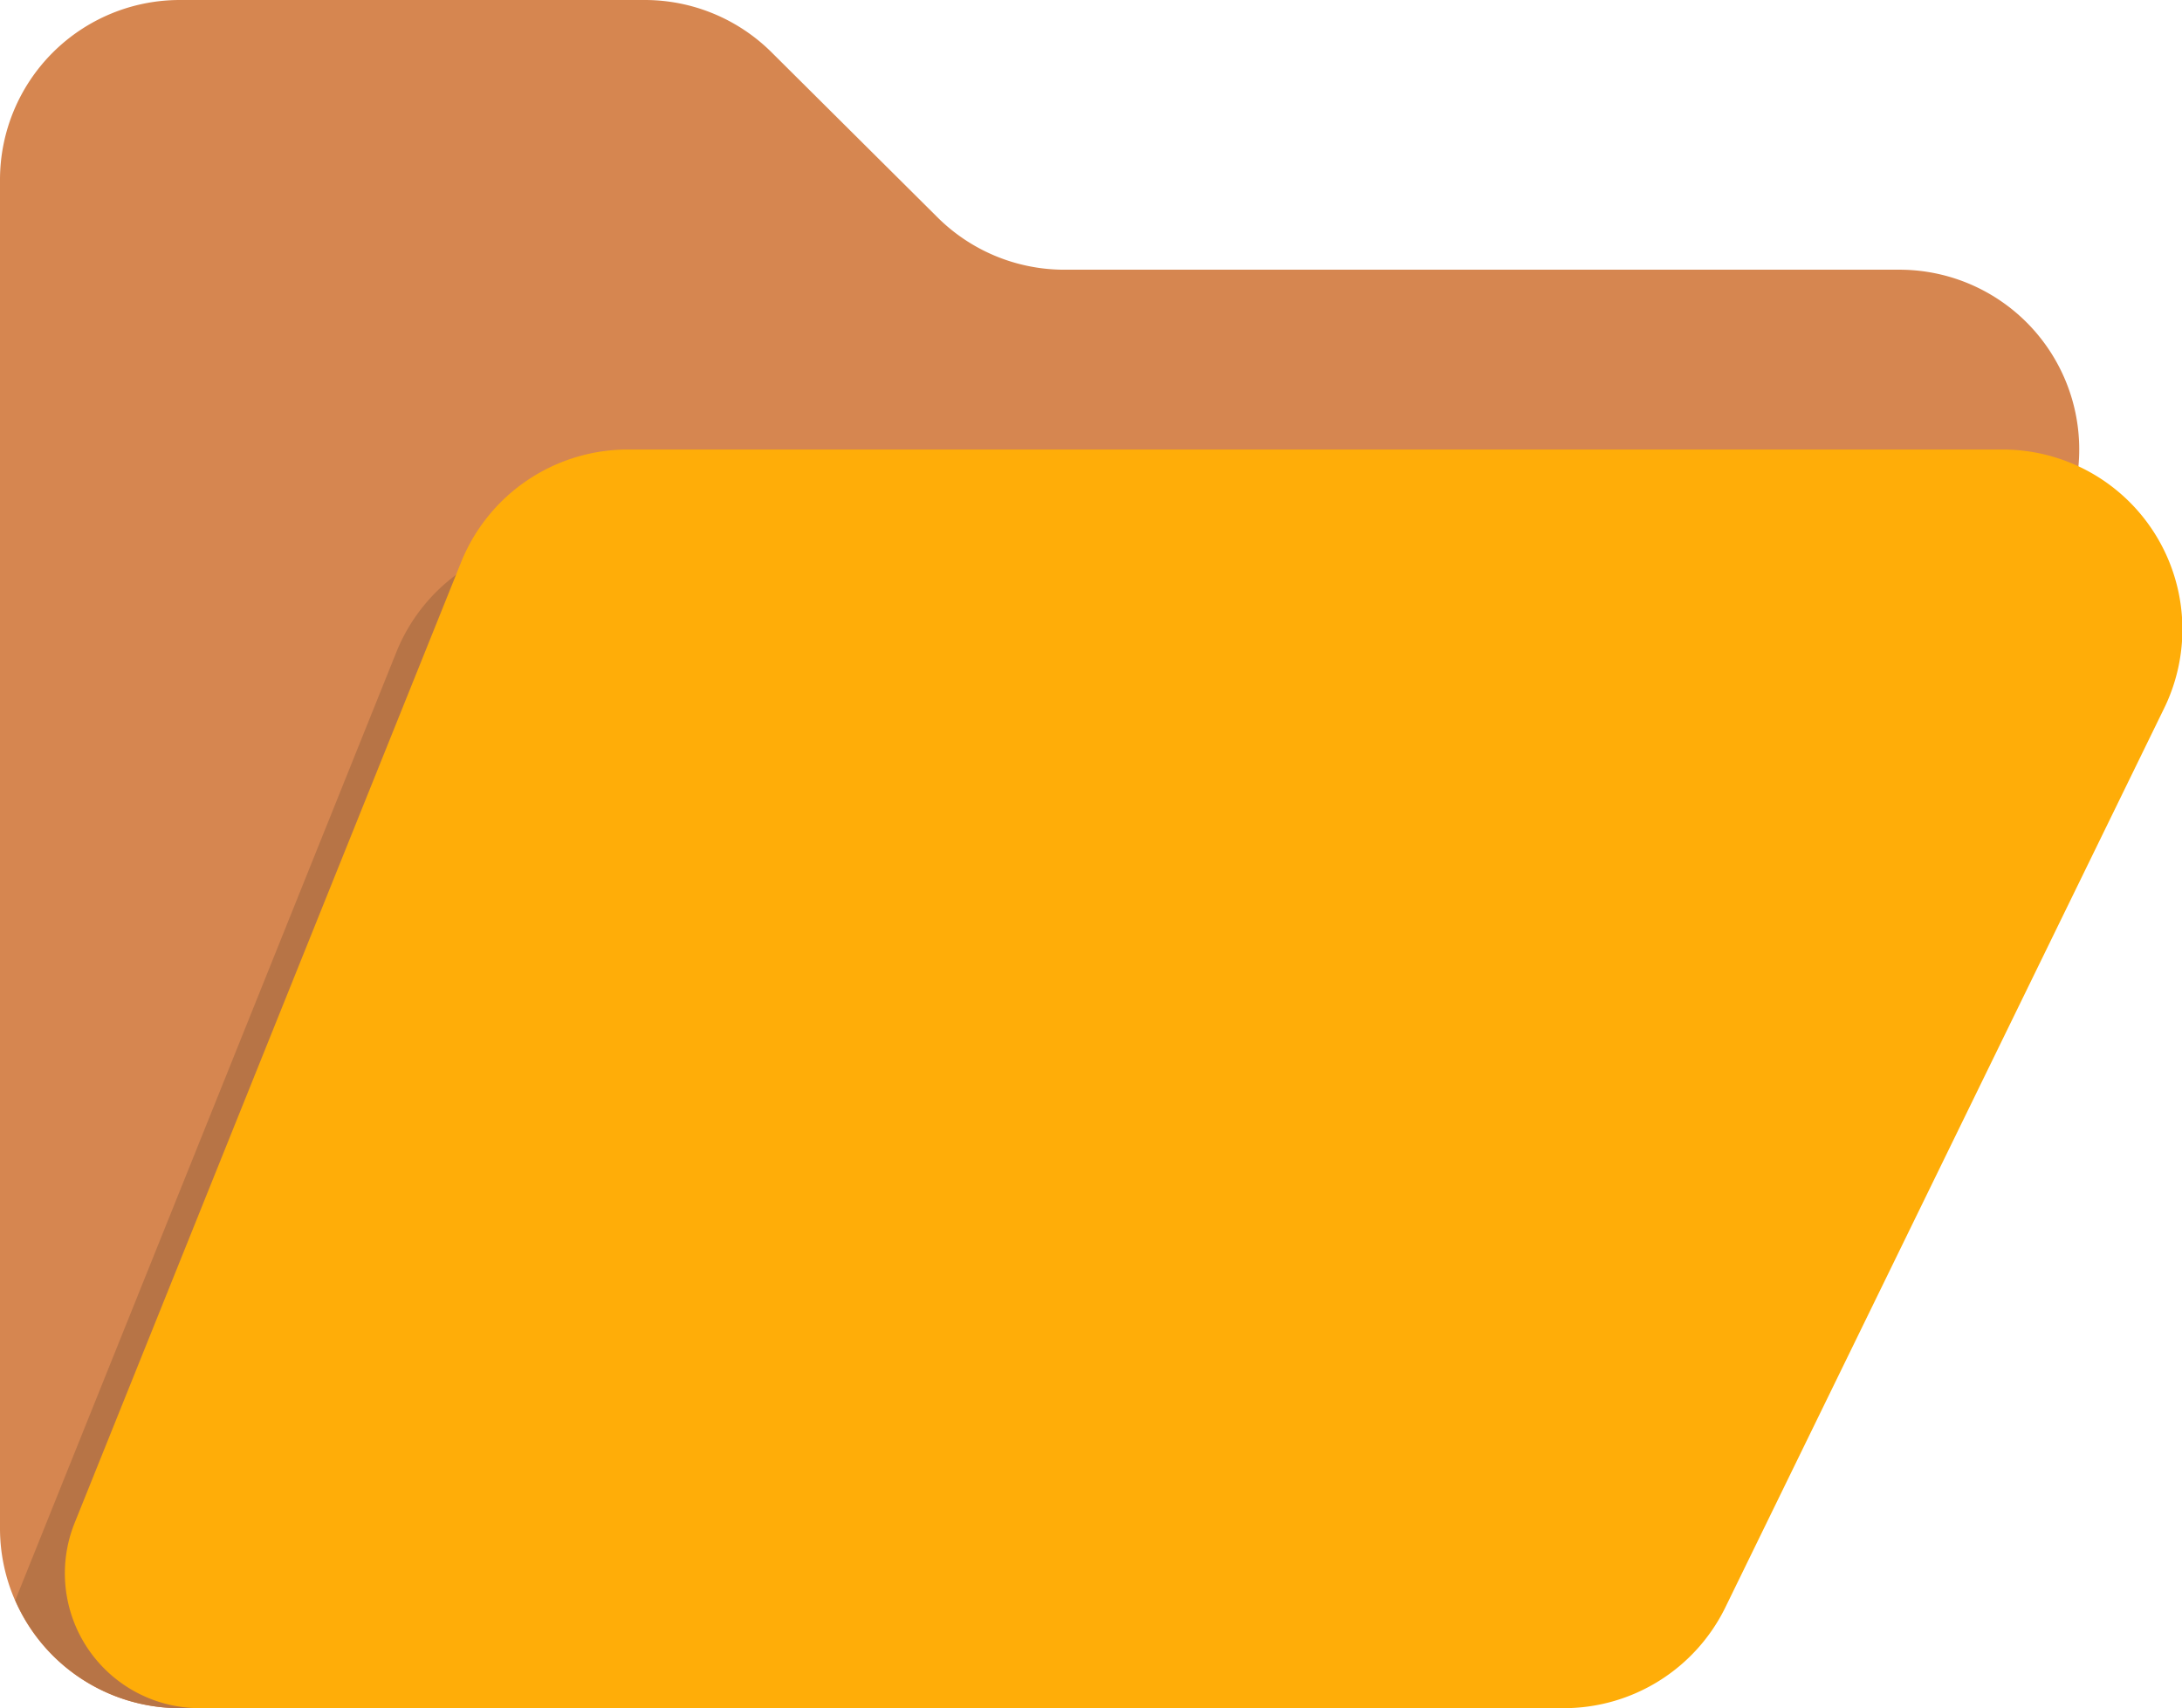 <svg xmlns="http://www.w3.org/2000/svg" viewBox="0 0 1308 1024" version="1.1"><path d="M1137.717 161.684h-500.143a107.789 107.789 0 0 1-75.992-31.798L462.956 31.798A107.789 107.789 0 0 0 386.425 0H107.789a107.789 107.789 0 0 0-107.789 107.789v808.421a107.789 107.789 0 0 0 107.789 107.789h787.402a107.789 107.789 0 0 0 100.783-70.063L1239.578 307.2A107.789 107.789 0 0 0 1137.717 161.684z" fill="#D68650" p-id="7785"></path><path d="M996.513 953.936l228.514-609.01a107.789 107.789 0 0 0-63.596-21.558H337.92a107.789 107.789 0 0 0-100.244 67.368L9.162 959.326A107.789 107.789 0 0 0 107.789 1023.999h787.402a107.789 107.789 0 0 0 101.322-70.063z" fill="#B77446" p-id="7786"></path><path d="M44.733 912.976l231.747-576.134A107.789 107.789 0 0 1 377.263 269.474h822.972a107.789 107.789 0 0 1 97.01 155.217l-263.006 538.947a107.789 107.789 0 0 1-97.01 60.362H119.646a80.842 80.842 0 0 1-74.914-111.023z" fill="#FFAD08" p-id="7787"></path></svg>
